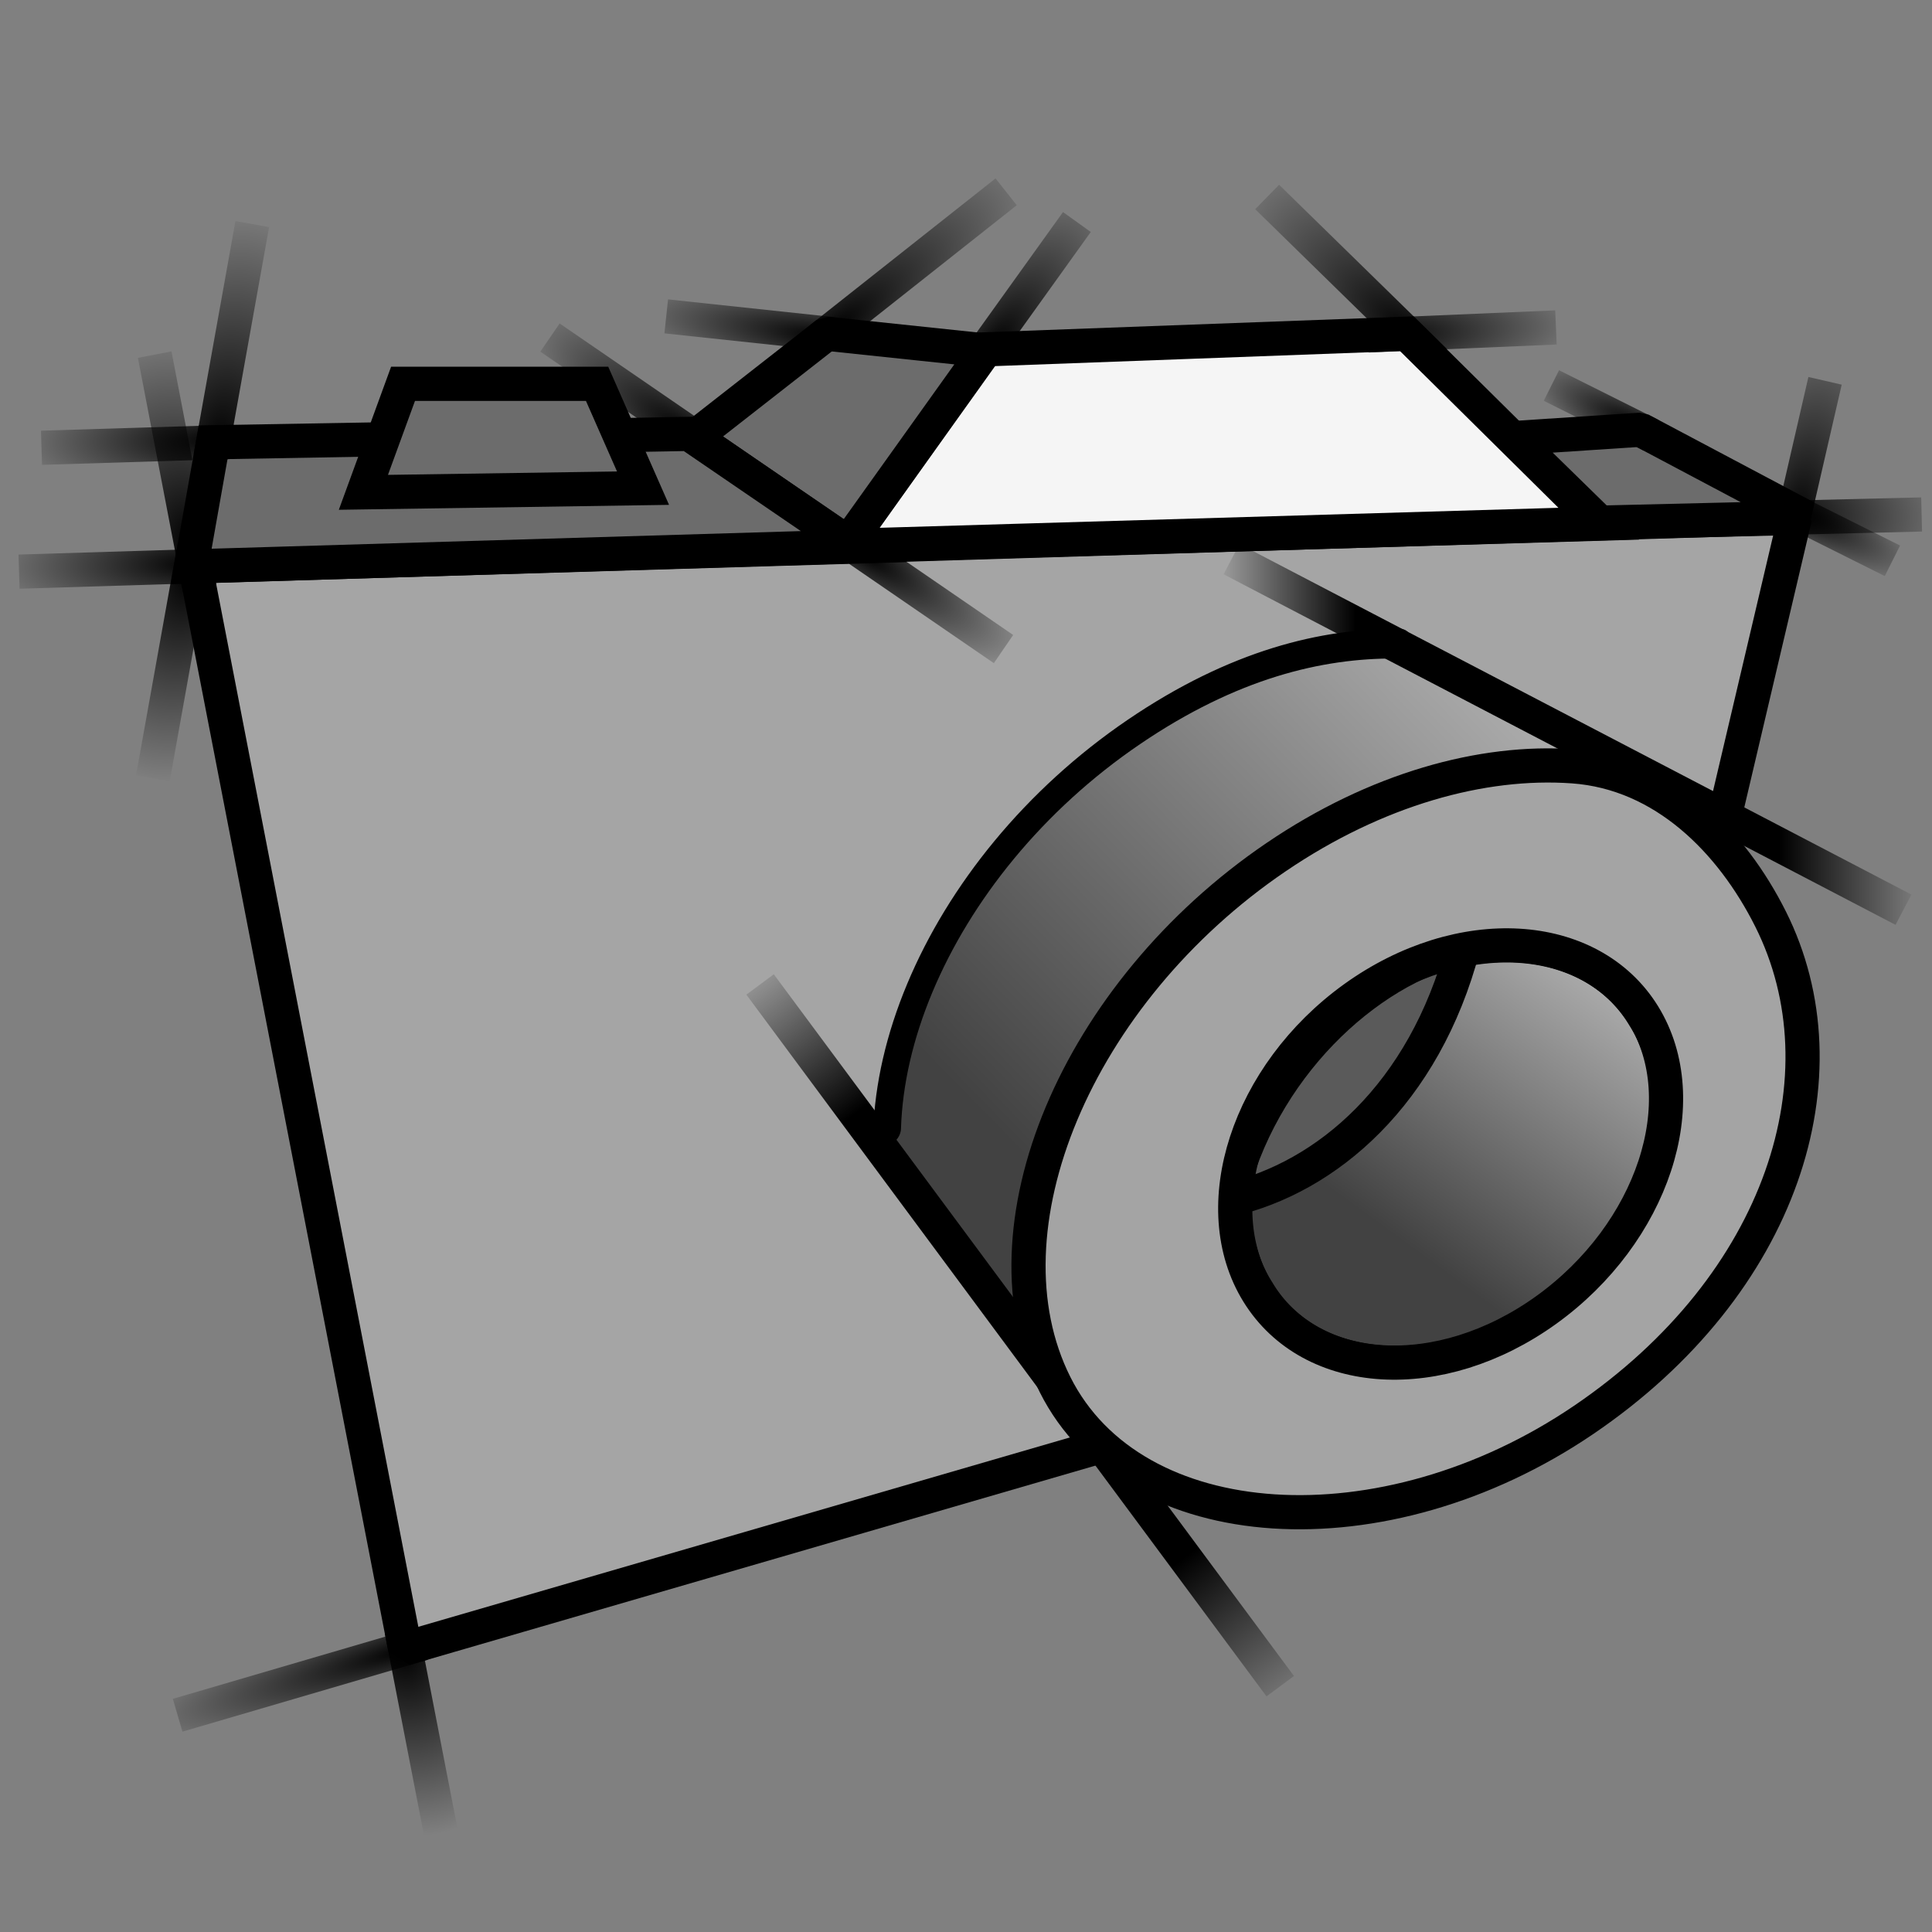 <?xml version="1.0" encoding="UTF-8" standalone="no"?>
<!-- Created with Inkscape (http://www.inkscape.org/) -->
<svg
   xmlns:dc="http://purl.org/dc/elements/1.1/"
   xmlns:cc="http://web.resource.org/cc/"
   xmlns:rdf="http://www.w3.org/1999/02/22-rdf-syntax-ns#"
   xmlns:svg="http://www.w3.org/2000/svg"
   xmlns="http://www.w3.org/2000/svg"
   xmlns:xlink="http://www.w3.org/1999/xlink"
   xmlns:sodipodi="http://inkscape.sourceforge.net/DTD/sodipodi-0.dtd"
   xmlns:inkscape="http://www.inkscape.org/namespaces/inkscape"
   width="48px"
   height="48px"
   id="svg2"
   sodipodi:version="0.32"
   inkscape:version="0.42"
   sodipodi:docbase="/home/egore/.icons/Nerdy-Lines/scaleable/emblems"
   sodipodi:docname="gnome-mime-image.svg"
   inkscape:export-filename="/home/egore/.icons/Nerdy-Lines/64x64/filesystems/gnome-fs-regular.png"
   inkscape:export-xdpi="90.000000"
   inkscape:export-ydpi="90.000000">
  <rect width="100%" height="100%" fill="#808080" stroke="none"/>
  <defs
     id="defs4">
    <linearGradient
       id="linearGradient26368">
      <stop
         style="stop-color:#000000;stop-opacity:0;"
         offset="0"
         id="stop26370" />
      <stop
         id="stop26376"
         offset="0.2"
         style="stop-color:#000000;stop-opacity:1;" />
      <stop
         style="stop-color:#000000;stop-opacity:1;"
         offset="0.8"
         id="stop26378" />
      <stop
         style="stop-color:#000000;stop-opacity:0;"
         offset="1"
         id="stop26372" />
    </linearGradient>
    <linearGradient
       id="linearGradient17586">
      <stop
         style="stop-color:#424242;stop-opacity:1;"
         offset="0"
         id="stop17588" />
      <stop
         style="stop-color:#c2c2c2;stop-opacity:1;"
         offset="1"
         id="stop17590" />
    </linearGradient>
    <linearGradient
       inkscape:collect="always"
       id="linearGradient7137">
      <stop
         style="stop-color:#000000;stop-opacity:1;"
         offset="0"
         id="stop7139" />
      <stop
         style="stop-color:#000000;stop-opacity:0;"
         offset="1"
         id="stop7141" />
    </linearGradient>
    <radialGradient
       inkscape:collect="always"
       xlink:href="#linearGradient7137"
       id="radialGradient4439"
       cx="52.812"
       cy="59.26"
       fx="52.812"
       fy="59.26"
       r="0.811"
       gradientTransform="matrix(-1.002,9.324,-4.18,-0.449,353.398,-408.448)"
       gradientUnits="userSpaceOnUse" />
    <radialGradient
       inkscape:collect="always"
       xlink:href="#linearGradient7137"
       id="radialGradient4447"
       cx="52.723"
       cy="58.653"
       fx="52.723"
       fy="58.653"
       r="3.994"
       gradientTransform="matrix(2.425,-0.144,3.000277e-2,0.504,-76.906,35.453)"
       gradientUnits="userSpaceOnUse" />
    <radialGradient
       inkscape:collect="always"
       xlink:href="#linearGradient7137"
       id="radialGradient4455"
       cx="57.531"
       cy="11.324"
       fx="57.531"
       fy="11.324"
       r="0.803"
       gradientTransform="matrix(0.934,-8.208,4.043,0.46,-41.969,479.997)"
       gradientUnits="userSpaceOnUse" />
    <radialGradient
       inkscape:collect="always"
       xlink:href="#linearGradient7137"
       id="radialGradient4463"
       cx="57.562"
       cy="12.658"
       fx="57.562"
       fy="12.658"
       r="2.483"
       gradientTransform="matrix(2.663,0.638,-0.162,0.678,-93.664,-32.151)"
       gradientUnits="userSpaceOnUse" />
    <radialGradient
       inkscape:collect="always"
       xlink:href="#linearGradient7137"
       id="radialGradient4465"
       cx="57.5"
       cy="12.558"
       fx="57.5"
       fy="12.558"
       r="2.664"
       gradientTransform="matrix(2.241,1.669,-0.539,0.723,-64.583,-92.013)"
       gradientUnits="userSpaceOnUse" />
    <radialGradient
       inkscape:collect="always"
       xlink:href="#linearGradient7137"
       id="radialGradient4473"
       cx="43.156"
       cy="3.912"
       fx="43.156"
       fy="3.912"
       r="4.501"
       gradientTransform="matrix(2.13,-0.24,4.452517e-2,0.395,-48.949,11.197)"
       gradientUnits="userSpaceOnUse" />
    <radialGradient
       inkscape:collect="always"
       xlink:href="#linearGradient7137"
       id="radialGradient4481"
       cx="43.081"
       cy="2.167"
       fx="43.081"
       fy="2.167"
       r="1.179"
       gradientTransform="matrix(1.219,-2.014,1.172,0.709,-11.889,87.399)"
       gradientUnits="userSpaceOnUse" />
    <radialGradient
       inkscape:collect="always"
       xlink:href="#linearGradient7137"
       id="radialGradient4483"
       cx="43.29"
       cy="2.644"
       fx="43.29"
       fy="2.644"
       r="1.801"
       gradientTransform="matrix(-1.926,-1.475,0.494,-0.645,124.898,67.783)"
       gradientUnits="userSpaceOnUse" />
    <radialGradient
       inkscape:collect="always"
       xlink:href="#linearGradient7137"
       id="radialGradient4491"
       cx="5.227"
       cy="5.285"
       fx="5.227"
       fy="5.285"
       r="0.585"
       gradientTransform="matrix(-0.473,-10.738,3.774,-0.166,-12.757,63.114)"
       gradientUnits="userSpaceOnUse" />
    <radialGradient
       inkscape:collect="always"
       xlink:href="#linearGradient7137"
       id="radialGradient4493"
       cx="4.849"
       cy="5.68"
       fx="4.849"
       fy="5.68"
       r="2.529"
       gradientTransform="matrix(-2.443,0.136,-4.593210e-2,-0.825,16.778,10.167)"
       gradientUnits="userSpaceOnUse" />
    <radialGradient
       inkscape:collect="always"
       xlink:href="#linearGradient7137"
       id="radialGradient4501"
       cx="8.01"
       cy="59.403"
       fx="8.01"
       fy="59.403"
       r="2.599"
       gradientTransform="matrix(-2.14,0.13,-4.300120e-2,-0.705,27.705,100.736)"
       gradientUnits="userSpaceOnUse" />
    <radialGradient
       inkscape:collect="always"
       xlink:href="#linearGradient7137"
       id="radialGradient4509"
       cx="7.984"
       cy="60.796"
       fx="7.984"
       fy="60.796"
       r="0.616"
       gradientTransform="matrix(0.502,7.997,-3.605,0.226,223.035,-17.367)"
       gradientUnits="userSpaceOnUse" />
    <radialGradient
       inkscape:collect="always"
       xlink:href="#linearGradient7137"
       id="radialGradient4517"
       cx="39.475"
       cy="10.3"
       fx="39.475"
       fy="10.3"
       r="2.322"
       gradientTransform="matrix(-2.208,-0.487,0.238,-1.078,123.69,39.25)"
       gradientUnits="userSpaceOnUse" />
    <radialGradient
       inkscape:collect="always"
       xlink:href="#linearGradient7137"
       id="radialGradient4525"
       cx="39.225"
       cy="9.205"
       fx="39.225"
       fy="9.205"
       r="1.235"
       gradientTransform="matrix(-1.613,2.603,-1.579,-0.978,116.678,-83.906)"
       gradientUnits="userSpaceOnUse" />
    <radialGradient
       inkscape:collect="always"
       xlink:href="#linearGradient7137"
       id="radialGradient8008"
       cx="13.25"
       cy="20.783"
       fx="13.25"
       fy="20.783"
       r="1.157"
       gradientTransform="matrix(-1.08,-5.4,3.323,-0.664,-41.501,107.633)"
       gradientUnits="userSpaceOnUse" />
    <radialGradient
       inkscape:collect="always"
       xlink:href="#linearGradient7137"
       id="radialGradient8016"
       cx="13.406"
       cy="22.307"
       fx="13.406"
       fy="22.307"
       r="3.322"
       gradientTransform="matrix(-1.903,3.199106e-2,-9.608720e-3,-0.572,39.132,35.196)"
       gradientUnits="userSpaceOnUse" />
    <radialGradient
       inkscape:collect="always"
       xlink:href="#linearGradient7137"
       id="radialGradient8018"
       cx="12.935"
       cy="25.339"
       fx="12.935"
       fy="25.339"
       r="1.111"
       gradientTransform="matrix(-1.097,5.429,-3.446,-0.696,114.698,-29.419)"
       gradientUnits="userSpaceOnUse" />
    <radialGradient
       inkscape:collect="always"
       xlink:href="#linearGradient7137"
       id="radialGradient8026"
       cx="19.5"
       cy="56.655"
       fx="19.5"
       fy="56.655"
       r="1.162"
       gradientTransform="matrix(0.914,4.572,-3.302,0.66,188.744,-71.848)"
       gradientUnits="userSpaceOnUse" />
    <radialGradient
       inkscape:collect="always"
       xlink:href="#linearGradient7137"
       id="radialGradient8028"
       cx="19.656"
       cy="53.114"
       fx="19.656"
       fy="53.114"
       r="4.091"
       gradientTransform="matrix(-2.055,0.6,-0.106,-0.364,65.692,62.13)"
       gradientUnits="userSpaceOnUse" />
    <radialGradient
       inkscape:collect="always"
       xlink:href="#linearGradient7137"
       id="radialGradient9484"
       gradientUnits="userSpaceOnUse"
       gradientTransform="matrix(1.041,-6.238,3.468,0.579,-87.993,91.78)"
       cx="13.953"
       cy="25.246"
       fx="13.953"
       fy="25.246"
       r="1.111" />
    <radialGradient
       inkscape:collect="always"
       xlink:href="#linearGradient7137"
       id="radialGradient9488"
       gradientUnits="userSpaceOnUse"
       gradientTransform="matrix(-1.903,3.199106e-2,-9.608720e-3,-0.572,39.788,31.571)"
       cx="13.406"
       cy="22.307"
       fx="13.406"
       fy="22.307"
       r="3.322" />
    <radialGradient
       inkscape:collect="always"
       xlink:href="#linearGradient7137"
       id="radialGradient10218"
       cx="27.781"
       cy="19.53"
       fx="27.781"
       fy="19.53"
       r="2.617"
       gradientTransform="matrix(-1.815,-1.355,0.447,-0.598,69.482,68.39)"
       gradientUnits="userSpaceOnUse" />
    <radialGradient
       inkscape:collect="always"
       xlink:href="#linearGradient7137"
       id="radialGradient11672"
       cx="32.041"
       cy="16.466"
       fx="32.041"
       fy="16.466"
       r="3.205"
       gradientTransform="matrix(1.841,-1.517,0.524,0.635,-35.562,54.187)"
       gradientUnits="userSpaceOnUse" />
    <radialGradient
       inkscape:collect="always"
       xlink:href="#linearGradient7137"
       id="radialGradient11680"
       cx="31.82"
       cy="17.234"
       fx="31.82"
       fy="17.234"
       r="2.945"
       gradientTransform="matrix(-2.149,-0.293,6.755464e-2,-0.496,99.031,34.087)"
       gradientUnits="userSpaceOnUse" />
    <radialGradient
       inkscape:collect="always"
       xlink:href="#linearGradient7137"
       id="radialGradient11688"
       cx="36.725"
       cy="16.163"
       fx="36.725"
       fy="16.163"
       r="1.899"
       gradientTransform="matrix(1.758,-2.549,1.062,0.733,-44.992,98.329)"
       gradientUnits="userSpaceOnUse" />
    <radialGradient
       inkscape:collect="always"
       xlink:href="#linearGradient7137"
       id="radialGradient11692"
       gradientUnits="userSpaceOnUse"
       gradientTransform="matrix(2.052,1.334,-0.407,0.626,-20.418,-29.365)"
       cx="29.857"
       cy="19.346"
       fx="29.857"
       fy="19.346"
       r="2.617" />
    <radialGradient
       inkscape:collect="always"
       xlink:href="#linearGradient7137"
       id="radialGradient13148"
       cx="48.078"
       cy="16.836"
       fx="48.078"
       fy="16.836"
       r="3.25"
       gradientTransform="matrix(1.939,-0.132,3.589220e-2,0.526,-45.756,13.7)"
       gradientUnits="userSpaceOnUse" />
    <radialGradient
       inkscape:collect="always"
       xlink:href="#linearGradient7137"
       id="radialGradient13150"
       cx="48.953"
       cy="16.219"
       fx="48.953"
       fy="16.219"
       r="2.953"
       gradientTransform="matrix(-1.698,-1.603,0.674,-0.714,121.161,106.237)"
       gradientUnits="userSpaceOnUse" />
    <radialGradient
       inkscape:collect="always"
       xlink:href="#linearGradient7137"
       id="radialGradient16056"
       cx="59.688"
       cy="21.64"
       fx="59.688"
       fy="21.64"
       r="2.627"
       gradientTransform="matrix(2.093,-2.785018e-3,1.418739e-3,1.066,-65.292,-1.41)"
       gradientUnits="userSpaceOnUse" />
    <radialGradient
       inkscape:collect="always"
       xlink:href="#linearGradient7137"
       id="radialGradient16066"
       cx="60.281"
       cy="20.403"
       fx="60.281"
       fy="20.403"
       r="1"
       gradientTransform="matrix(1.312,-6.437,2.618,0.534,-72.253,398.793)"
       gradientUnits="userSpaceOnUse" />
    <radialGradient
       inkscape:collect="always"
       xlink:href="#linearGradient7137"
       id="radialGradient16070"
       cx="60.321"
       cy="21.028"
       fx="60.321"
       fy="21.028"
       r="1.958"
       gradientTransform="matrix(2.015,1.045,-0.289,0.557,-55.309,-53.54)"
       gradientUnits="userSpaceOnUse" />
    <radialGradient
       inkscape:collect="always"
       xlink:href="#linearGradient7137"
       id="radialGradient16800"
       gradientUnits="userSpaceOnUse"
       gradientTransform="matrix(-1.715,-0.872,0.284,-0.56,155.095,84.28)"
       cx="61.529"
       cy="21.088"
       fx="61.529"
       fy="21.088"
       r="1.958" />
    <linearGradient
       inkscape:collect="always"
       xlink:href="#linearGradient17586"
       id="linearGradient17592"
       x1="-34.875"
       y1="29.125"
       x2="-17.875"
       y2="12.5"
       gradientUnits="userSpaceOnUse"
       gradientTransform="translate(70.5,9)" />
    <linearGradient
       inkscape:collect="always"
       xlink:href="#linearGradient17586"
       id="linearGradient24178"
       x1="48.802"
       y1="43.739"
       x2="59.056"
       y2="39.546"
       gradientUnits="userSpaceOnUse" />
    <linearGradient
       inkscape:collect="always"
       xlink:href="#linearGradient26368"
       id="linearGradient26374"
       x1="29.429"
       y1="34.664"
       x2="45.651"
       y2="56.2"
       gradientUnits="userSpaceOnUse" />
    <linearGradient
       inkscape:collect="always"
       xlink:href="#linearGradient26368"
       id="linearGradient26380"
       x1="43.225"
       y1="27.847"
       x2="63.889"
       y2="27.847"
       gradientUnits="userSpaceOnUse" />
    <radialGradient
       inkscape:collect="always"
       xlink:href="#linearGradient7137"
       id="radialGradient1433"
       gradientUnits="userSpaceOnUse"
       gradientTransform="matrix(-2.055,0.6,-0.106,-0.364,65.692,62.13)"
       cx="19.656"
       cy="53.114"
       fx="19.656"
       fy="53.114"
       r="4.091" />
    <radialGradient
       inkscape:collect="always"
       xlink:href="#linearGradient7137"
       id="radialGradient1435"
       gradientUnits="userSpaceOnUse"
       gradientTransform="matrix(-1.08,-5.4,3.323,-0.664,-41.501,107.633)"
       cx="13.25"
       cy="20.783"
       fx="13.25"
       fy="20.783"
       r="1.157" />
    <radialGradient
       inkscape:collect="always"
       xlink:href="#linearGradient7137"
       id="radialGradient1437"
       gradientUnits="userSpaceOnUse"
       gradientTransform="matrix(-1.097,5.429,-3.446,-0.696,114.698,-29.419)"
       cx="12.935"
       cy="25.339"
       fx="12.935"
       fy="25.339"
       r="1.111" />
    <radialGradient
       inkscape:collect="always"
       xlink:href="#linearGradient7137"
       id="radialGradient1439"
       gradientUnits="userSpaceOnUse"
       gradientTransform="matrix(-1.903,3.199106e-2,-9.608720e-3,-0.572,39.132,35.196)"
       cx="13.406"
       cy="22.307"
       fx="13.406"
       fy="22.307"
       r="3.322" />
    <radialGradient
       inkscape:collect="always"
       xlink:href="#linearGradient7137"
       id="radialGradient1441"
       gradientUnits="userSpaceOnUse"
       gradientTransform="matrix(1.758,-2.549,1.062,0.733,-44.992,98.329)"
       cx="36.725"
       cy="16.163"
       fx="36.725"
       fy="16.163"
       r="1.899" />
    <radialGradient
       inkscape:collect="always"
       xlink:href="#linearGradient7137"
       id="radialGradient1443"
       gradientUnits="userSpaceOnUse"
       gradientTransform="matrix(1.841,-1.517,0.524,0.635,-35.562,54.187)"
       cx="32.041"
       cy="16.466"
       fx="32.041"
       fy="16.466"
       r="3.205" />
    <radialGradient
       inkscape:collect="always"
       xlink:href="#linearGradient7137"
       id="radialGradient1445"
       gradientUnits="userSpaceOnUse"
       gradientTransform="matrix(-2.149,-0.293,6.755464e-2,-0.496,99.031,34.087)"
       cx="31.82"
       cy="17.234"
       fx="31.82"
       fy="17.234"
       r="2.945" />
    <radialGradient
       inkscape:collect="always"
       xlink:href="#linearGradient7137"
       id="radialGradient1447"
       gradientUnits="userSpaceOnUse"
       gradientTransform="matrix(-1.698,-1.603,0.674,-0.714,121.161,106.237)"
       cx="48.953"
       cy="16.219"
       fx="48.953"
       fy="16.219"
       r="2.953" />
    <radialGradient
       inkscape:collect="always"
       xlink:href="#linearGradient7137"
       id="radialGradient1449"
       gradientUnits="userSpaceOnUse"
       gradientTransform="matrix(2.093,-2.785018e-3,1.418739e-3,1.066,-65.292,-1.41)"
       cx="59.688"
       cy="21.64"
       fx="59.688"
       fy="21.64"
       r="2.627" />
    <linearGradient
       inkscape:collect="always"
       xlink:href="#linearGradient17586"
       id="linearGradient1451"
       gradientUnits="userSpaceOnUse"
       x1="48.802"
       y1="43.739"
       x2="59.056"
       y2="39.546" />
    <radialGradient
       inkscape:collect="always"
       xlink:href="#linearGradient7137"
       id="radialGradient1453"
       gradientUnits="userSpaceOnUse"
       gradientTransform="matrix(0.914,4.572,-3.302,0.66,188.744,-71.848)"
       cx="19.5"
       cy="56.655"
       fx="19.5"
       fy="56.655"
       r="1.162" />
    <radialGradient
       inkscape:collect="always"
       xlink:href="#linearGradient7137"
       id="radialGradient1455"
       gradientUnits="userSpaceOnUse"
       gradientTransform="matrix(1.041,-6.238,3.468,0.579,-87.993,91.78)"
       cx="13.953"
       cy="25.246"
       fx="13.953"
       fy="25.246"
       r="1.111" />
    <radialGradient
       inkscape:collect="always"
       xlink:href="#linearGradient7137"
       id="radialGradient1457"
       gradientUnits="userSpaceOnUse"
       gradientTransform="matrix(-1.903,3.199106e-2,-9.608720e-3,-0.572,39.788,31.571)"
       cx="13.406"
       cy="22.307"
       fx="13.406"
       fy="22.307"
       r="3.322" />
    <radialGradient
       inkscape:collect="always"
       xlink:href="#linearGradient7137"
       id="radialGradient1459"
       gradientUnits="userSpaceOnUse"
       gradientTransform="matrix(-1.815,-1.355,0.447,-0.598,69.482,68.39)"
       cx="27.781"
       cy="19.53"
       fx="27.781"
       fy="19.53"
       r="2.617" />
    <radialGradient
       inkscape:collect="always"
       xlink:href="#linearGradient7137"
       id="radialGradient1461"
       gradientUnits="userSpaceOnUse"
       gradientTransform="matrix(2.052,1.334,-0.407,0.626,-20.418,-29.365)"
       cx="29.857"
       cy="19.346"
       fx="29.857"
       fy="19.346"
       r="2.617" />
    <radialGradient
       inkscape:collect="always"
       xlink:href="#linearGradient7137"
       id="radialGradient1463"
       gradientUnits="userSpaceOnUse"
       gradientTransform="matrix(1.939,-0.132,3.589220e-2,0.526,-45.756,13.7)"
       cx="48.078"
       cy="16.836"
       fx="48.078"
       fy="16.836"
       r="3.25" />
    <radialGradient
       inkscape:collect="always"
       xlink:href="#linearGradient7137"
       id="radialGradient1465"
       gradientUnits="userSpaceOnUse"
       gradientTransform="matrix(1.312,-6.437,2.618,0.534,-72.253,398.793)"
       cx="60.281"
       cy="20.403"
       fx="60.281"
       fy="20.403"
       r="1" />
    <radialGradient
       inkscape:collect="always"
       xlink:href="#linearGradient7137"
       id="radialGradient1467"
       gradientUnits="userSpaceOnUse"
       gradientTransform="matrix(2.015,1.045,-0.289,0.557,-55.309,-53.54)"
       cx="60.321"
       cy="21.028"
       fx="60.321"
       fy="21.028"
       r="1.958" />
    <radialGradient
       inkscape:collect="always"
       xlink:href="#linearGradient7137"
       id="radialGradient1469"
       gradientUnits="userSpaceOnUse"
       gradientTransform="matrix(-1.715,-0.872,0.284,-0.56,155.095,84.28)"
       cx="61.529"
       cy="21.088"
       fx="61.529"
       fy="21.088"
       r="1.958" />
    <linearGradient
       inkscape:collect="always"
       xlink:href="#linearGradient17586"
       id="linearGradient1471"
       gradientUnits="userSpaceOnUse"
       gradientTransform="translate(70.5,9)"
       x1="-34.875"
       y1="29.125"
       x2="-17.875"
       y2="12.5" />
    <linearGradient
       inkscape:collect="always"
       xlink:href="#linearGradient26368"
       id="linearGradient1473"
       gradientUnits="userSpaceOnUse"
       x1="29.429"
       y1="34.664"
       x2="45.651"
       y2="56.2" />
    <linearGradient
       inkscape:collect="always"
       xlink:href="#linearGradient26368"
       id="linearGradient1475"
       gradientUnits="userSpaceOnUse"
       x1="43.225"
       y1="27.847"
       x2="63.889"
       y2="27.847" />
  </defs>
  <sodipodi:namedview
     id="base"
     pagecolor="#ffffff"
     bordercolor="#666666"
     borderopacity="1.0"
     inkscape:pageopacity="0.0"
     inkscape:pageshadow="2"
     inkscape:zoom="8.1875000"
     inkscape:cx="50.992843"
     inkscape:cy="18.842089"
     inkscape:document-units="px"
     inkscape:current-layer="g1461"
     inkscape:window-width="1024"
     inkscape:window-height="693"
     inkscape:window-x="0"
     inkscape:window-y="25" />
  <g
     inkscape:label="Ebene 1"
     inkscape:groupmode="layer"
     id="layer1">
    <g
       id="g1461">
      <g
         id="g1400"
         transform="matrix(0.849,0,0,0.849,-6.526,-5.396)">
        <path
           sodipodi:nodetypes="ccccc"
           id="path1412"
           d="M 13.404,22.931 L 19.542,54.595 L 54.84,44.336 L 60.214,21.496 L 13.404,22.931 z "
           style="fill:#a5a5a5;fill-opacity:1;fill-rule:evenodd;stroke:#000000;stroke-width:1px;stroke-linecap:butt;stroke-linejoin:bevel;stroke-opacity:1" />
        <path
           sodipodi:nodetypes="ccccc"
           id="path1414"
           d="M 36.525,16.579 L 32.435,22.331 L 54.473,21.681 L 48.855,16.122 L 36.525,16.579 z "
           style="fill:#f5f5f5;fill-opacity:1;fill-rule:evenodd;stroke:#000000;stroke-width:1px;stroke-linecap:butt;stroke-linejoin:miter;stroke-opacity:1" />
        <path
           sodipodi:nodetypes="ccccc"
           id="path1416"
           d="M 36.519,16.611 L 31.878,16.122 L 28.001,19.153 L 32.497,22.24 L 36.519,16.611 z "
           style="fill:#6c6c6c;fill-opacity:1;fill-rule:evenodd;stroke:#000000;stroke-width:1px;stroke-linecap:butt;stroke-linejoin:bevel;stroke-opacity:1" />
        <path
           sodipodi:nodetypes="ccccc"
           id="path1418"
           d="M 13.28,22.931 L 13.924,19.298 L 27.847,19.053 L 32.672,22.351 L 13.28,22.931 z "
           style="fill:#6c6c6c;fill-opacity:1;fill-rule:evenodd;stroke:#000000;stroke-width:1px;stroke-linecap:butt;stroke-linejoin:miter;stroke-opacity:1" />
        <path
           sodipodi:nodetypes="ccccc"
           id="path1422"
           d="M 18.321,20.763 L 19.481,17.588 L 25.16,17.588 L 26.504,20.641 L 18.321,20.763 z "
           style="fill:#6c6c6c;fill-opacity:1;fill-rule:evenodd;stroke:#000000;stroke-width:1px;stroke-linecap:butt;stroke-linejoin:miter;stroke-opacity:1" />
        <path
           sodipodi:nodetypes="ccccc"
           id="path1424"
           d="M 60.549,21.505 L 55.695,18.931 L 51.974,19.176 L 54.505,21.65 L 60.549,21.505 z "
           style="fill:#6c6c6c;fill-opacity:1;fill-rule:evenodd;stroke:#000000;stroke-width:1px;stroke-linecap:butt;stroke-linejoin:bevel;stroke-opacity:1" />
        <path
           sodipodi:nodetypes="cc"
           id="path1426"
           d="M 12.885,56.55 L 20.068,54.446"
           style="fill:none;fill-opacity:1;fill-rule:evenodd;stroke:url(#radialGradient1433);stroke-width:1px;stroke-linecap:butt;stroke-linejoin:miter;stroke-opacity:1" />
        <path
           sodipodi:nodetypes="cc"
           id="path1428"
           d="M 12.214,16.733 L 13.529,23.577"
           style="fill:none;fill-opacity:1;fill-rule:evenodd;stroke:url(#radialGradient1435);stroke-width:1px;stroke-linecap:butt;stroke-linejoin:miter;stroke-opacity:1" />
        <path
           sodipodi:nodetypes="cc"
           id="path1430"
           d="M 13.382,22.32 L 12.16,29.131"
           style="fill:none;fill-opacity:1;fill-rule:evenodd;stroke:url(#radialGradient1437);stroke-width:1px;stroke-linecap:butt;stroke-linejoin:miter;stroke-opacity:1" />
        <path
           sodipodi:nodetypes="cc"
           id="path1432"
           d="M 13.888,22.91 L 8.244,23.084"
           style="fill:none;fill-opacity:1;fill-rule:evenodd;stroke:url(#radialGradient1439);stroke-width:1px;stroke-linecap:butt;stroke-linejoin:miter;stroke-opacity:1" />
        <path
           sodipodi:nodetypes="cc"
           id="path1436"
           d="M 36.403,16.753 L 39.2,12.853"
           style="fill:none;fill-opacity:1;fill-rule:evenodd;stroke:url(#radialGradient1441);stroke-width:1px;stroke-linecap:butt;stroke-linejoin:miter;stroke-opacity:1" />
        <path
           sodipodi:nodetypes="cc"
           id="path1438"
           d="M 31.72,16.247 L 37.13,11.969"
           style="fill:none;fill-opacity:1;fill-rule:evenodd;stroke:url(#radialGradient1443);stroke-width:1px;stroke-linecap:butt;stroke-linejoin:miter;stroke-opacity:1" />
        <path
           sodipodi:nodetypes="cc"
           id="path1440"
           d="M 32.073,16.136 L 27.183,15.614"
           style="fill:none;fill-opacity:1;fill-rule:evenodd;stroke:url(#radialGradient1445);stroke-width:1px;stroke-linecap:butt;stroke-linejoin:miter;stroke-opacity:1" />
        <path
           sodipodi:nodetypes="cc"
           id="path1442"
           d="M 49.674,16.917 L 44.768,12.12"
           style="fill:none;fill-opacity:1;fill-rule:evenodd;stroke:url(#radialGradient1447);stroke-width:1px;stroke-linecap:butt;stroke-linejoin:miter;stroke-opacity:1" />
        <path
           sodipodi:nodetypes="cc"
           id="path1444"
           d="M 59.666,21.515 L 63.92,21.411"
           style="fill:none;fill-opacity:1;fill-rule:evenodd;stroke:url(#radialGradient1449);stroke-width:1px;stroke-linecap:butt;stroke-linejoin:miter;stroke-opacity:1" />
        <path
           transform="matrix(0.832,-0.599,0.555,0.898,-14.413,33.908)"
           d="M 57.282 40.611 A 6.779 5.069 0 1 1  43.725,40.611 A 6.779 5.069 0 1 1  57.282 40.611 z"
           sodipodi:ry="5.0687022"
           sodipodi:rx="6.7786260"
           sodipodi:cy="40.610687"
           sodipodi:cx="50.503819"
           id="path1446"
           style="opacity:1;fill:url(#linearGradient1451);fill-opacity:1;stroke:#000000;stroke-width:1;stroke-linecap:round;stroke-linejoin:miter;stroke-miterlimit:4;stroke-dasharray:none;stroke-opacity:1"
           sodipodi:type="arc" />
        <path
           sodipodi:nodetypes="ccc"
           id="path6544"
           d="M 50.505,34.071 C 49.365,38.386 46.504,40.816 43.654,41.467 C 44.55,37.64 47.655,34.722 50.505,34.071 z "
           style="fill:#5a5a5a;fill-opacity:1;fill-rule:evenodd;stroke:#000000;stroke-width:1px;stroke-linecap:butt;stroke-linejoin:miter;stroke-opacity:1" />
        <path
           style="fill:none;fill-opacity:1;fill-rule:evenodd;stroke:url(#radialGradient1453);stroke-width:1px;stroke-linecap:butt;stroke-linejoin:miter;stroke-opacity:1"
           d="M 19.439,54.06 L 20.763,60.885"
           id="path7998"
           sodipodi:nodetypes="cc" />
        <path
           style="fill:none;fill-opacity:1;fill-rule:evenodd;stroke:url(#radialGradient1455);stroke-width:1px;stroke-linecap:butt;stroke-linejoin:miter;stroke-opacity:1"
           d="M 15.069,12.913 L 13.847,19.725"
           id="path9482"
           sodipodi:nodetypes="cc" />
        <path
           style="fill:none;fill-opacity:1;fill-rule:evenodd;stroke:url(#radialGradient1457);stroke-width:1px;stroke-linecap:butt;stroke-linejoin:miter;stroke-opacity:1"
           d="M 14.544,19.285 L 8.901,19.459"
           id="path9486"
           sodipodi:nodetypes="cc" />
        <path
           sodipodi:nodetypes="cc"
           id="path9490"
           d="M 28.016,19.141 L 23.781,16.234"
           style="fill:none;fill-opacity:1;fill-rule:evenodd;stroke:url(#radialGradient1459);stroke-width:1px;stroke-linecap:butt;stroke-linejoin:miter;stroke-opacity:1" />
        <path
           style="fill:none;fill-opacity:1;fill-rule:evenodd;stroke:url(#radialGradient1461);stroke-width:1px;stroke-linecap:butt;stroke-linejoin:miter;stroke-opacity:1"
           d="M 37.053,25.35 L 32.819,22.444"
           id="path11690"
           sodipodi:nodetypes="cc" />
        <path
           sodipodi:nodetypes="cc"
           id="path13146"
           d="M 47.719,16.172 L 53.219,15.938"
           style="fill:none;fill-opacity:1;fill-rule:evenodd;stroke:url(#radialGradient1463);stroke-width:1px;stroke-linecap:butt;stroke-linejoin:miter;stroke-opacity:1" />
        <path
           sodipodi:nodetypes="cc"
           id="path16058"
           d="M 60.094,21.844 L 61.094,17.5"
           style="fill:none;fill-opacity:1;fill-rule:evenodd;stroke:url(#radialGradient1465);stroke-width:1px;stroke-linecap:butt;stroke-linejoin:miter;stroke-opacity:1" />
        <path
           sodipodi:nodetypes="cc"
           id="path16068"
           d="M 60.148,21.308 L 63.065,22.767"
           style="fill:none;fill-opacity:1;fill-rule:evenodd;stroke:url(#radialGradient1467);stroke-width:1px;stroke-linecap:butt;stroke-linejoin:miter;stroke-opacity:1" />
        <path
           style="fill:none;fill-opacity:1;fill-rule:evenodd;stroke:url(#radialGradient1469);stroke-width:1px;stroke-linecap:butt;stroke-linejoin:miter;stroke-opacity:1"
           d="M 53.086,17.637 L 56.003,19.095"
           id="path16798"
           sodipodi:nodetypes="cc" />
        <path
           sodipodi:nodetypes="ccssccsss"
           d="M 57.094,30.012 L 48.381,25.356 C 46.166,25.346 43.587,25.955 40.666,27.94 C 37.745,29.924 35.562,32.644 34.394,35.437 C 33.81,36.833 33.431,39.568 33.431,39.568 L 38.383,47.028 C 36.086,42.485 38.977,35.573 44.819,31.604 C 47.74,29.619 50.849,28.745 53.512,28.935 C 54.844,29.029 56.064,29.391 57.094,30.012 z "
           style="fill:url(#linearGradient1471);fill-opacity:1;fill-rule:evenodd;stroke:none;stroke-width:1px;stroke-linecap:butt;stroke-linejoin:miter;stroke-opacity:1"
           id="path17528" />
        <path
           sodipodi:nodetypes="csss"
           id="path6541"
           d="M 26.909,37.951 C 27.642,36.571 28.702,35.327 30.012,34.283 C 32.631,32.193 36.25,30.901 40.244,30.901 C 44.239,30.901 47.181,32.094 49.44,33.685"
           style="fill:none;fill-opacity:1;stroke:#000000;stroke-width:1;stroke-linecap:round;stroke-linejoin:miter;stroke-miterlimit:4;stroke-opacity:1"
           transform="matrix(0.731,-0.497,0.358,0.714,0.389,25.712)" />
        <path
           sodipodi:nodetypes="cc"
           id="path1434"
           d="M 29.929,35.164 L 45.151,55.7"
           style="fill:none;fill-opacity:1;fill-rule:evenodd;stroke:url(#linearGradient1473);stroke-width:1px;stroke-linecap:butt;stroke-linejoin:miter;stroke-opacity:1" />
        <path
           id="path5811"
           d="M 43.725,22.718 L 63.389,32.977"
           style="fill:none;fill-opacity:0.75;fill-rule:evenodd;stroke:url(#linearGradient1475);stroke-width:1px;stroke-linecap:butt;stroke-linejoin:miter;stroke-opacity:1" />
        <path
           sodipodi:nodetypes="cssssccssssc"
           id="path5813"
           d="M 53.719,28.781 C 51.055,28.591 47.952,29.453 45.031,31.438 C 39.189,35.406 36.282,42.327 38.562,46.875 C 40.843,51.423 48.189,51.875 54.031,47.906 C 59.874,43.937 61.78,37.798 59.5,33.25 C 58.36,30.976 56.382,28.971 53.719,28.781 z M 52.125,34.031 C 53.655,34.12 55.005,34.806 55.781,36.062 C 57.334,38.575 56.05,42.446 52.938,44.688 C 49.825,46.929 46.053,46.7 44.5,44.188 C 42.947,41.675 44.2,37.804 47.312,35.562 C 48.869,34.442 50.595,33.942 52.125,34.031 z "
           style="opacity:1;fill:#a4a4a4;fill-opacity:1;stroke:#000000;stroke-width:1;stroke-linecap:round;stroke-linejoin:miter;stroke-miterlimit:4;stroke-dasharray:none;stroke-opacity:1" />
      </g>
    </g>
  </g>
</svg>
